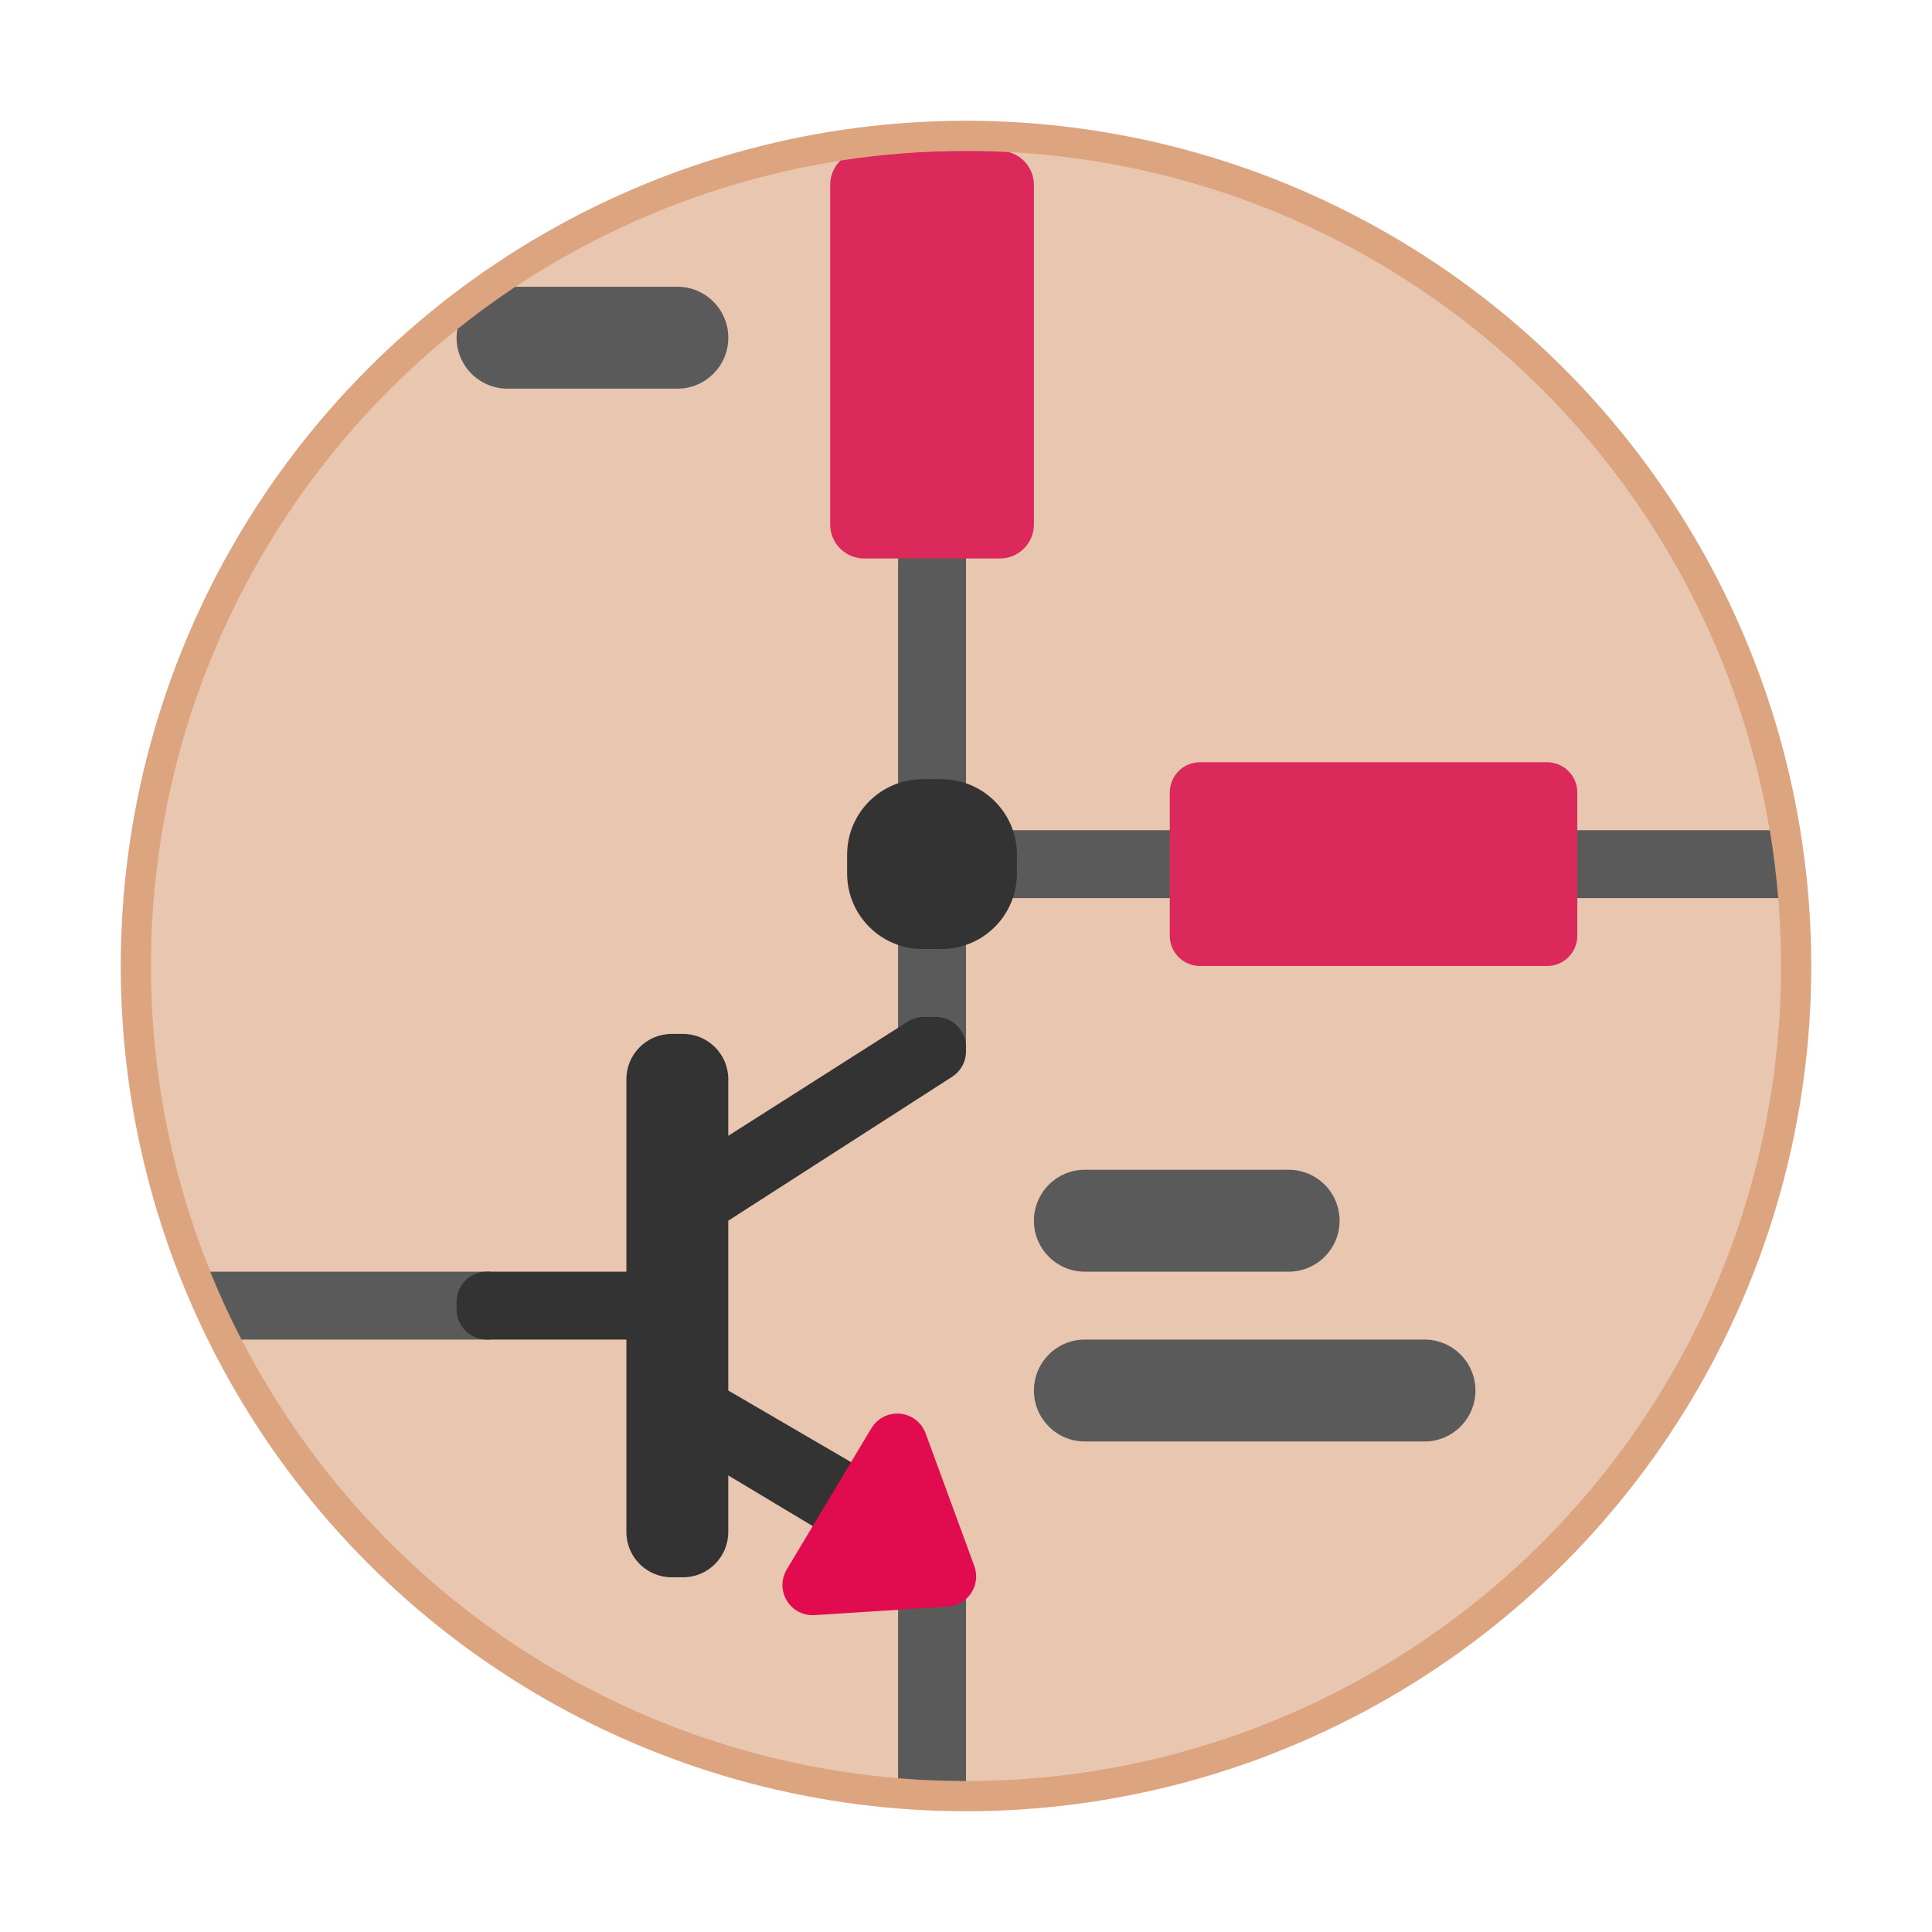 <svg width="64" height="64" version="1.1" viewBox="0 0 64 64" xmlns="http://www.w3.org/2000/svg">
 <circle cx="32" cy="32" r="27" fill="#e9c6af" stroke="#dca47f" stroke-width="2"/>
 <circle cx="32" cy="32" r="27" fill="#e9c6af"/>
 <path d="m22.438 12.875h-5.625c-0.932 0-1.688-0.755-1.688-1.688 0-0.097 0.008-0.192 0.024-0.285 0.619-0.495 1.26-0.963 1.921-1.403h5.368c0.932 0 1.688 0.755 1.688 1.688s-0.755 1.688-1.688 1.688zm7.312 4.5v18l2.25-0.562v-5.062h26.908c-0.063-0.759-0.157-1.51-0.281-2.25h-26.627v-10.125h-2.25zm-13.5 24.75v2.25h-8.253c-0.378-0.731-0.723-1.482-1.034-2.25h9.287zm13.5 7.875h1.125l1.125 2.25v6.75c-0.758 0-1.508-0.031-2.25-0.092v-8.908zm6.188-11.25c-0.932 0-1.688 0.755-1.688 1.688s0.755 1.688 1.688 1.688h6.75c0.932 0 1.688-0.755 1.688-1.688s-0.755-1.688-1.688-1.688h-6.75zm0 5.625c-0.932 0-1.688 0.755-1.688 1.688s0.755 1.688 1.688 1.688h11.25c0.932 0 1.688-0.755 1.688-1.688s-0.755-1.688-1.688-1.688h-11.25z" clip-rule="evenodd" fill="#5A5A5A" fill-rule="evenodd"/>
 <path d="m15.125 43.375v-0.25c0-0.552 0.448-1 1-1h4.625v-6.375c0-0.828 0.672-1.5 1.5-1.5h0.375c0.828 0 1.5 0.672 1.5 1.5v1.875l5.942-3.781c0.161-0.102 0.347-0.156 0.537-0.156h0.396c0.552 0 1 0.448 1 1v0.141c0 0.34-0.173 0.657-0.459 0.841l-7.416 4.767v5.625l6.75 3.938v2.25h-1.125l-5.625-3.375v1.875c0 0.828-0.672 1.5-1.5 1.5h-0.375c-0.828 0-1.5-0.672-1.5-1.5v-6.375h-4.625c-0.552 0-1-0.448-1-1z" fill="#333333"/>
 <path d="m30.562 25.812h0.625c1.381 0 2.5 1.119 2.5 2.5v0.625c0 1.381-1.119 2.5-2.5 2.5h-0.625c-1.381 0-2.5-1.119-2.5-2.5v-0.625c0-1.381 1.119-2.5 2.5-2.5z" fill="#333333"/>
 <path d="m27.5 17.375v-11.25c0-0.316 0.131-0.602 0.341-0.807 1.356-0.21 2.745-0.318 4.159-0.318 0.473 0 0.942 0.012 1.409 0.036 0.484 0.126 0.841 0.566 0.841 1.089v11.25c0 0.621-0.504 1.125-1.125 1.125h-4.5c-0.621 0-1.125-0.504-1.125-1.125zm12.25 7.875c-0.552 0-1 0.448-1 1v4.75c0 0.552 0.448 1 1 1h11.5c0.552 0 1-0.448 1-1v-4.75c0-0.552-0.448-1-1-1h-11.5z" clip-rule="evenodd" fill="#DB295B" fill-rule="evenodd"/>
 <path d="m31.368 52.72-4.417 0.285c-0.402 0.026-0.668-0.41-0.461-0.756l2.805-4.681c0.216-0.36 0.753-0.31 0.898 0.085l1.613 4.396c0.115 0.314-0.104 0.65-0.437 0.671z" fill="#E10B4F" stroke="#E10B4F"/>
</svg>
